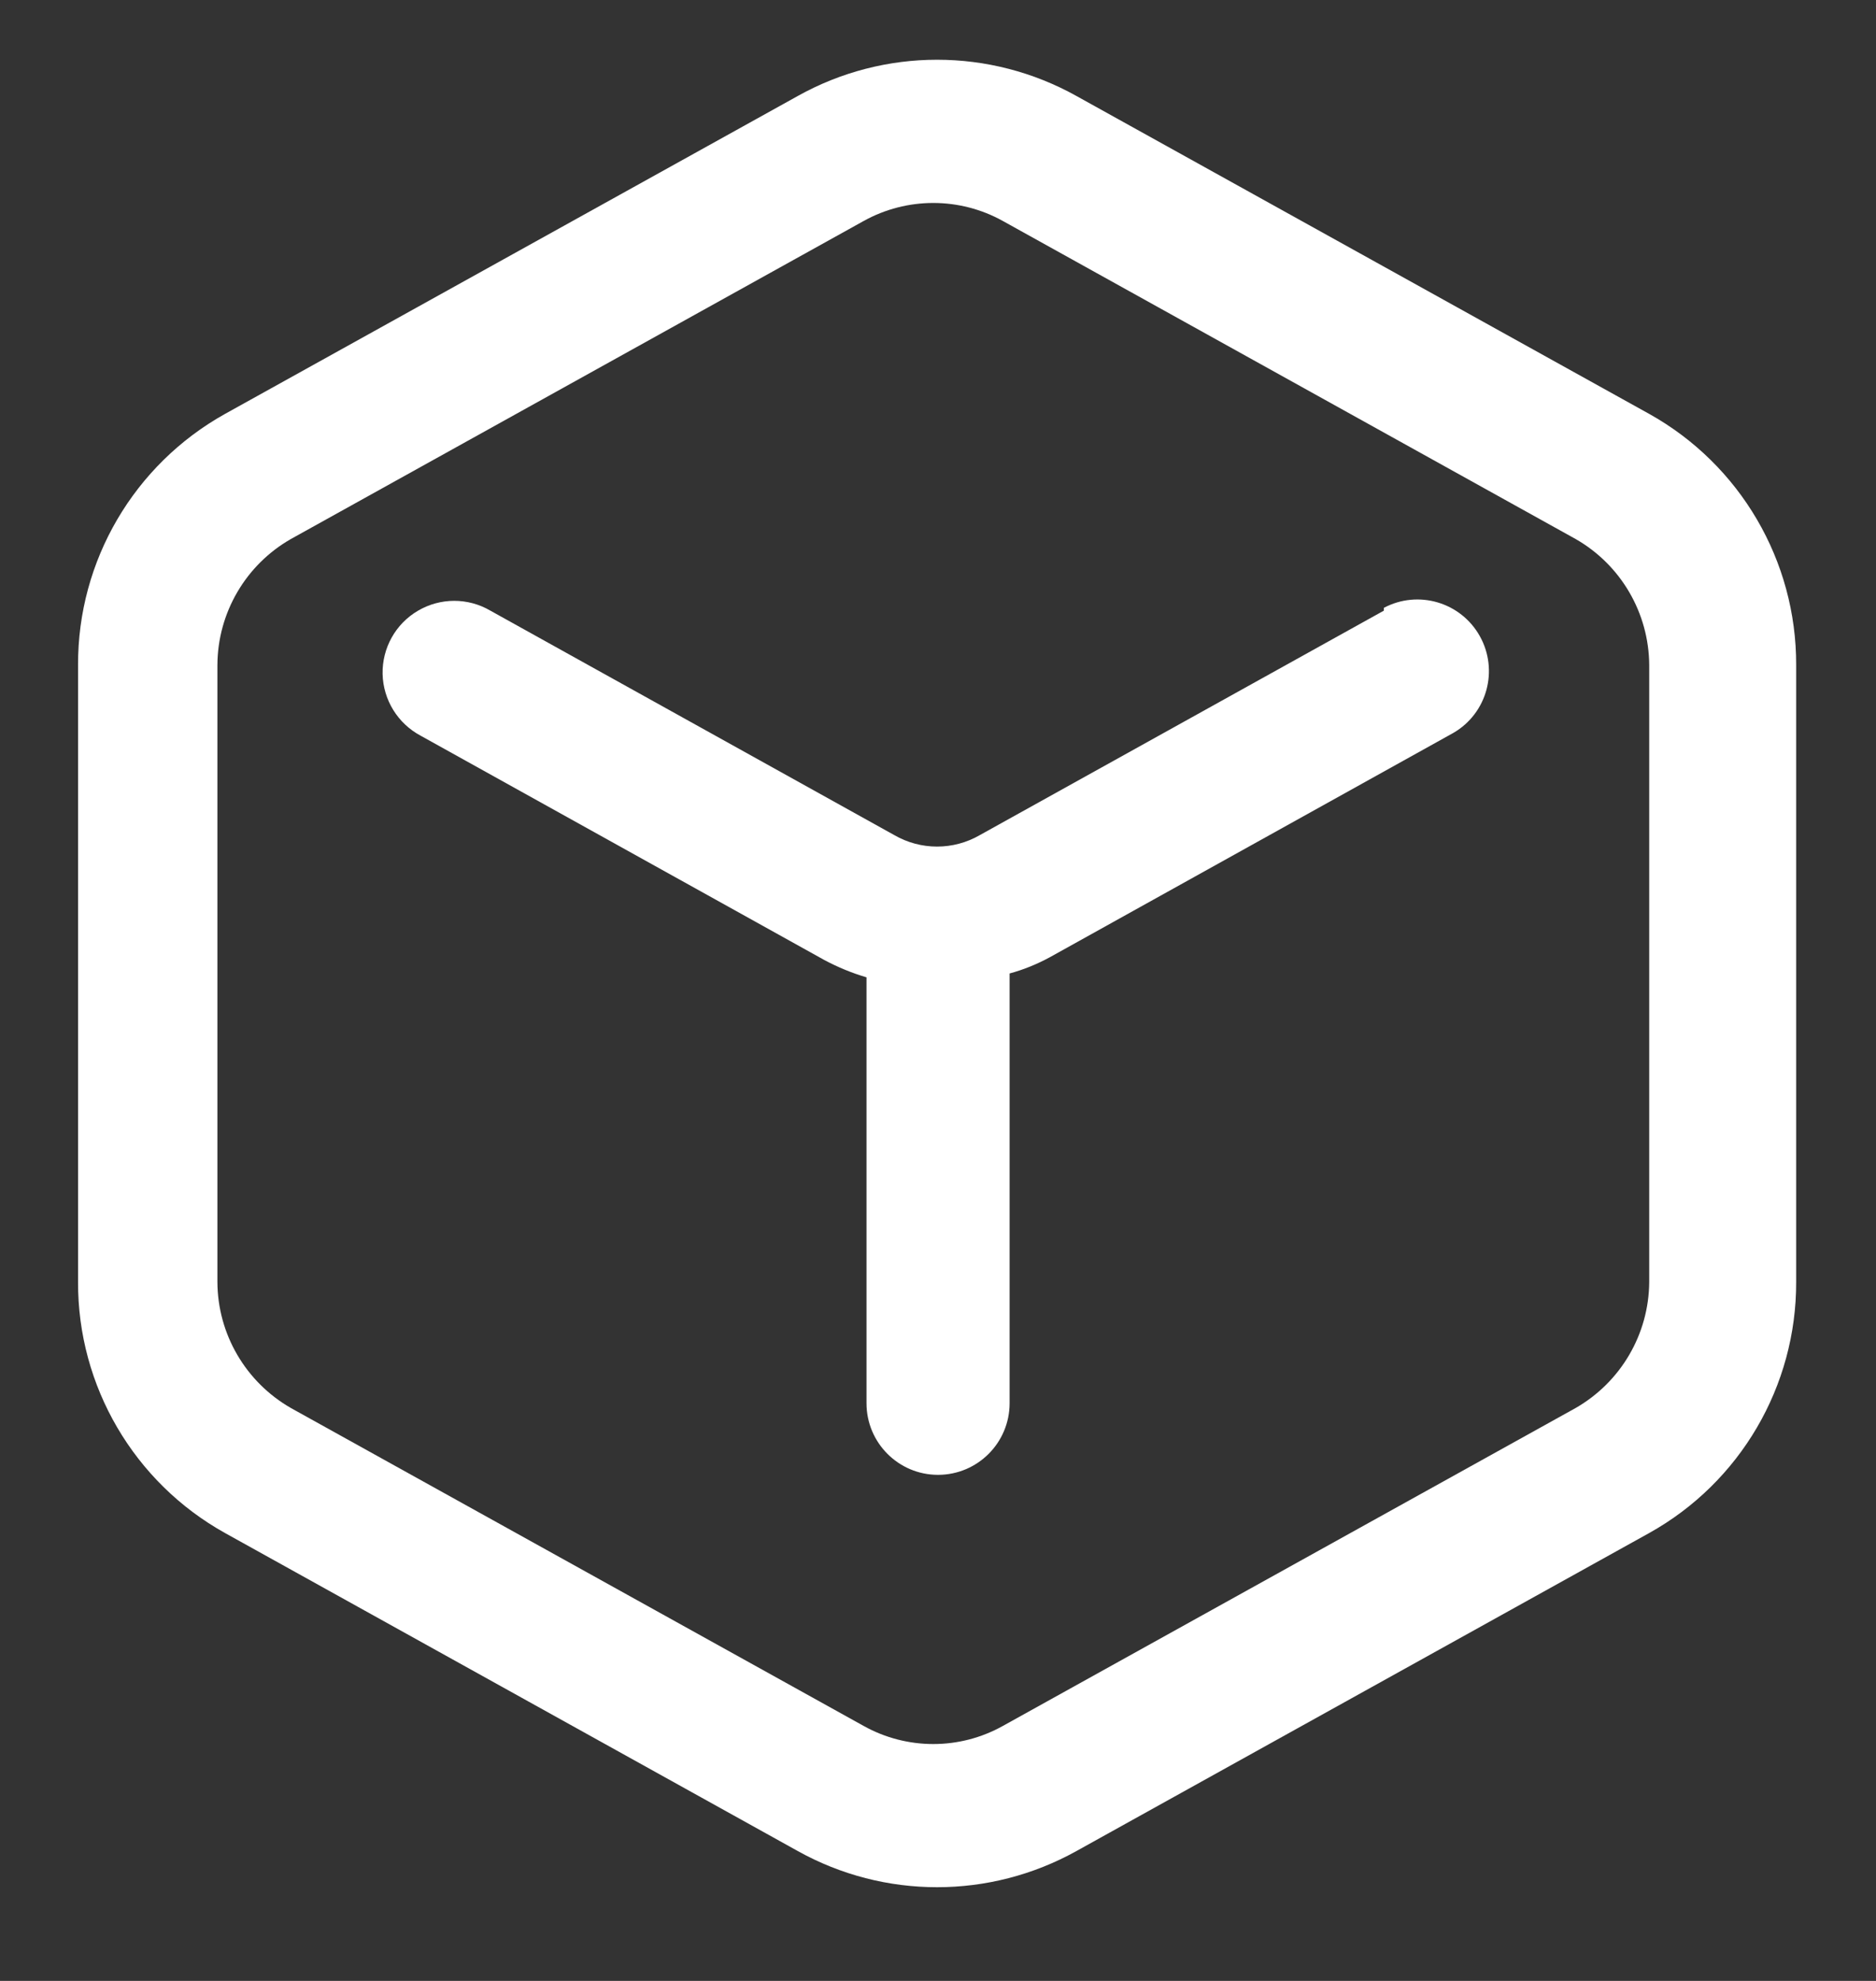 <svg width="18" height="19" viewBox="0 0 18 19" fill="none" xmlns="http://www.w3.org/2000/svg">
<rect x="0" y="0" width="18" height="19" fill="#333333" stroke="none"/>
<path fill-rule="evenodd" clip-rule="evenodd" d="M10.329 0.921L15.824 3.97C16.697 4.457 17.237 5.379 17.234 6.379V12.296C17.237 13.295 16.697 14.218 15.824 14.704L10.329 17.754C9.497 18.217 8.485 18.217 7.654 17.754L2.159 14.704C1.286 14.218 0.745 13.295 0.749 12.296V6.379C0.745 5.379 1.286 4.457 2.159 3.97L7.654 0.921C8.485 0.457 9.497 0.457 10.329 0.921ZM15.118 13.505C15.552 13.256 15.821 12.796 15.824 12.296V6.379C15.821 5.879 15.552 5.418 15.118 5.17L9.623 2.12C9.208 1.889 8.702 1.889 8.286 2.12L2.791 5.17C2.357 5.418 2.088 5.879 2.086 6.379V12.296C2.088 12.796 2.357 13.256 2.791 13.505L8.286 16.554C8.702 16.786 9.208 16.786 9.623 16.554L15.118 13.505Z" fill="white"/>
<path d="M13.278 5.857L9.403 8.009C9.148 8.157 8.834 8.157 8.579 8.009L4.705 5.857C4.49 5.731 4.224 5.732 4.01 5.858C3.795 5.984 3.666 6.216 3.671 6.465C3.677 6.714 3.817 6.94 4.037 7.057L7.911 9.209C8.039 9.277 8.174 9.333 8.314 9.374V13.459C8.314 13.838 8.621 14.146 9 14.146C9.38 14.146 9.687 13.838 9.687 13.459V9.337C9.821 9.301 9.95 9.248 10.072 9.182L13.946 7.029C14.269 6.841 14.381 6.429 14.199 6.102C14.017 5.776 13.608 5.655 13.278 5.83V5.857Z" fill="white"/>
</svg>
